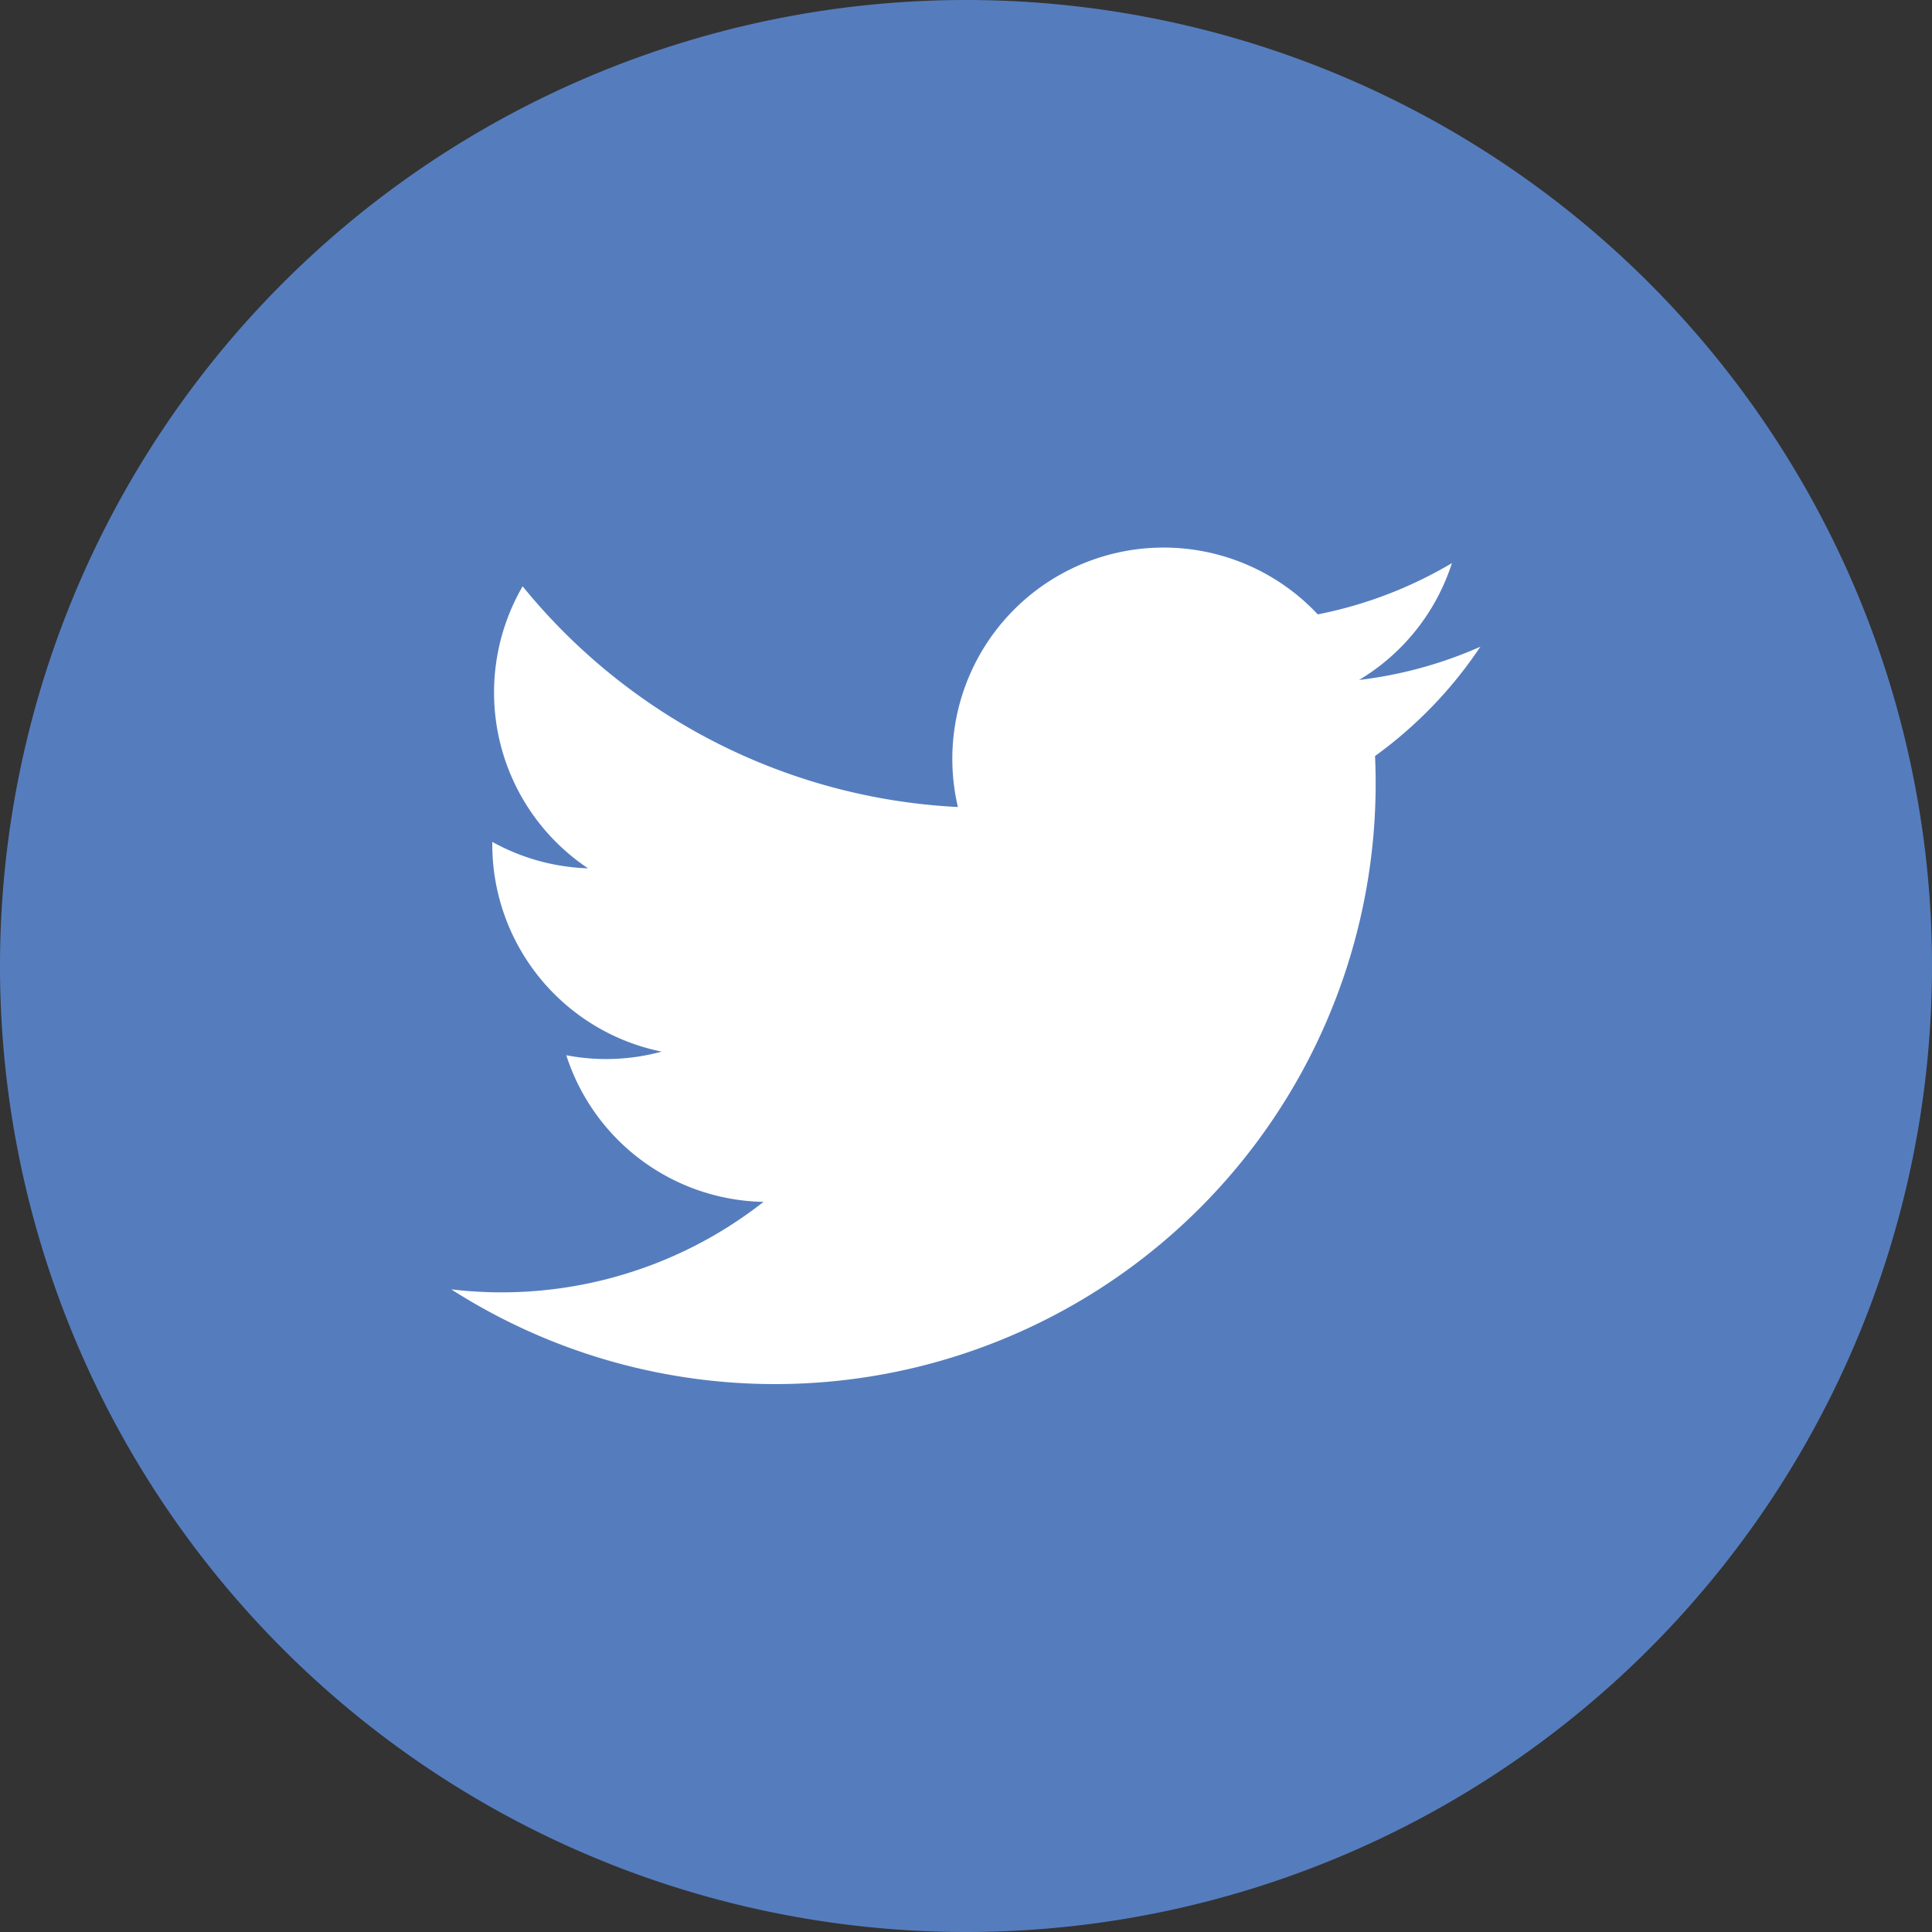 <svg id="Group_12599" data-name="Group 12599" xmlns="http://www.w3.org/2000/svg" width="21.333" height="21.333" viewBox="0 0 21.333 21.333">
  <rect x="0" y="0" width="21.333" height="21.333" fill="#333333" stroke="none"/>
  <path id="Path_5407" data-name="Path 5407" d="M68.133,101.447h0A10.667,10.667,0,0,1,57.467,90.781h0A10.667,10.667,0,0,1,68.133,80.114h0A10.667,10.667,0,0,1,78.8,90.781h0A10.667,10.667,0,0,1,68.133,101.447Z" transform="translate(-57.467 -80.114)" fill="#557dbe"/>
  <path id="Path_5408" data-name="Path 5408" d="M74.222,108.638a6.632,6.632,0,0,0,10.2-5.889,4.723,4.723,0,0,0,1.163-1.207,4.646,4.646,0,0,1-1.339.367,2.336,2.336,0,0,0,1.025-1.29,4.678,4.678,0,0,1-1.481.566,2.333,2.333,0,0,0-3.974,2.127,6.618,6.618,0,0,1-4.806-2.437,2.335,2.335,0,0,0,.722,3.114,2.33,2.33,0,0,1-1.057-.292,2.335,2.335,0,0,0,1.87,2.316,2.335,2.335,0,0,1-1.053.04,2.333,2.333,0,0,0,2.178,1.619A4.686,4.686,0,0,1,74.222,108.638Z" transform="translate(-69.239 -94.401)" fill="#fff"/>
</svg>
